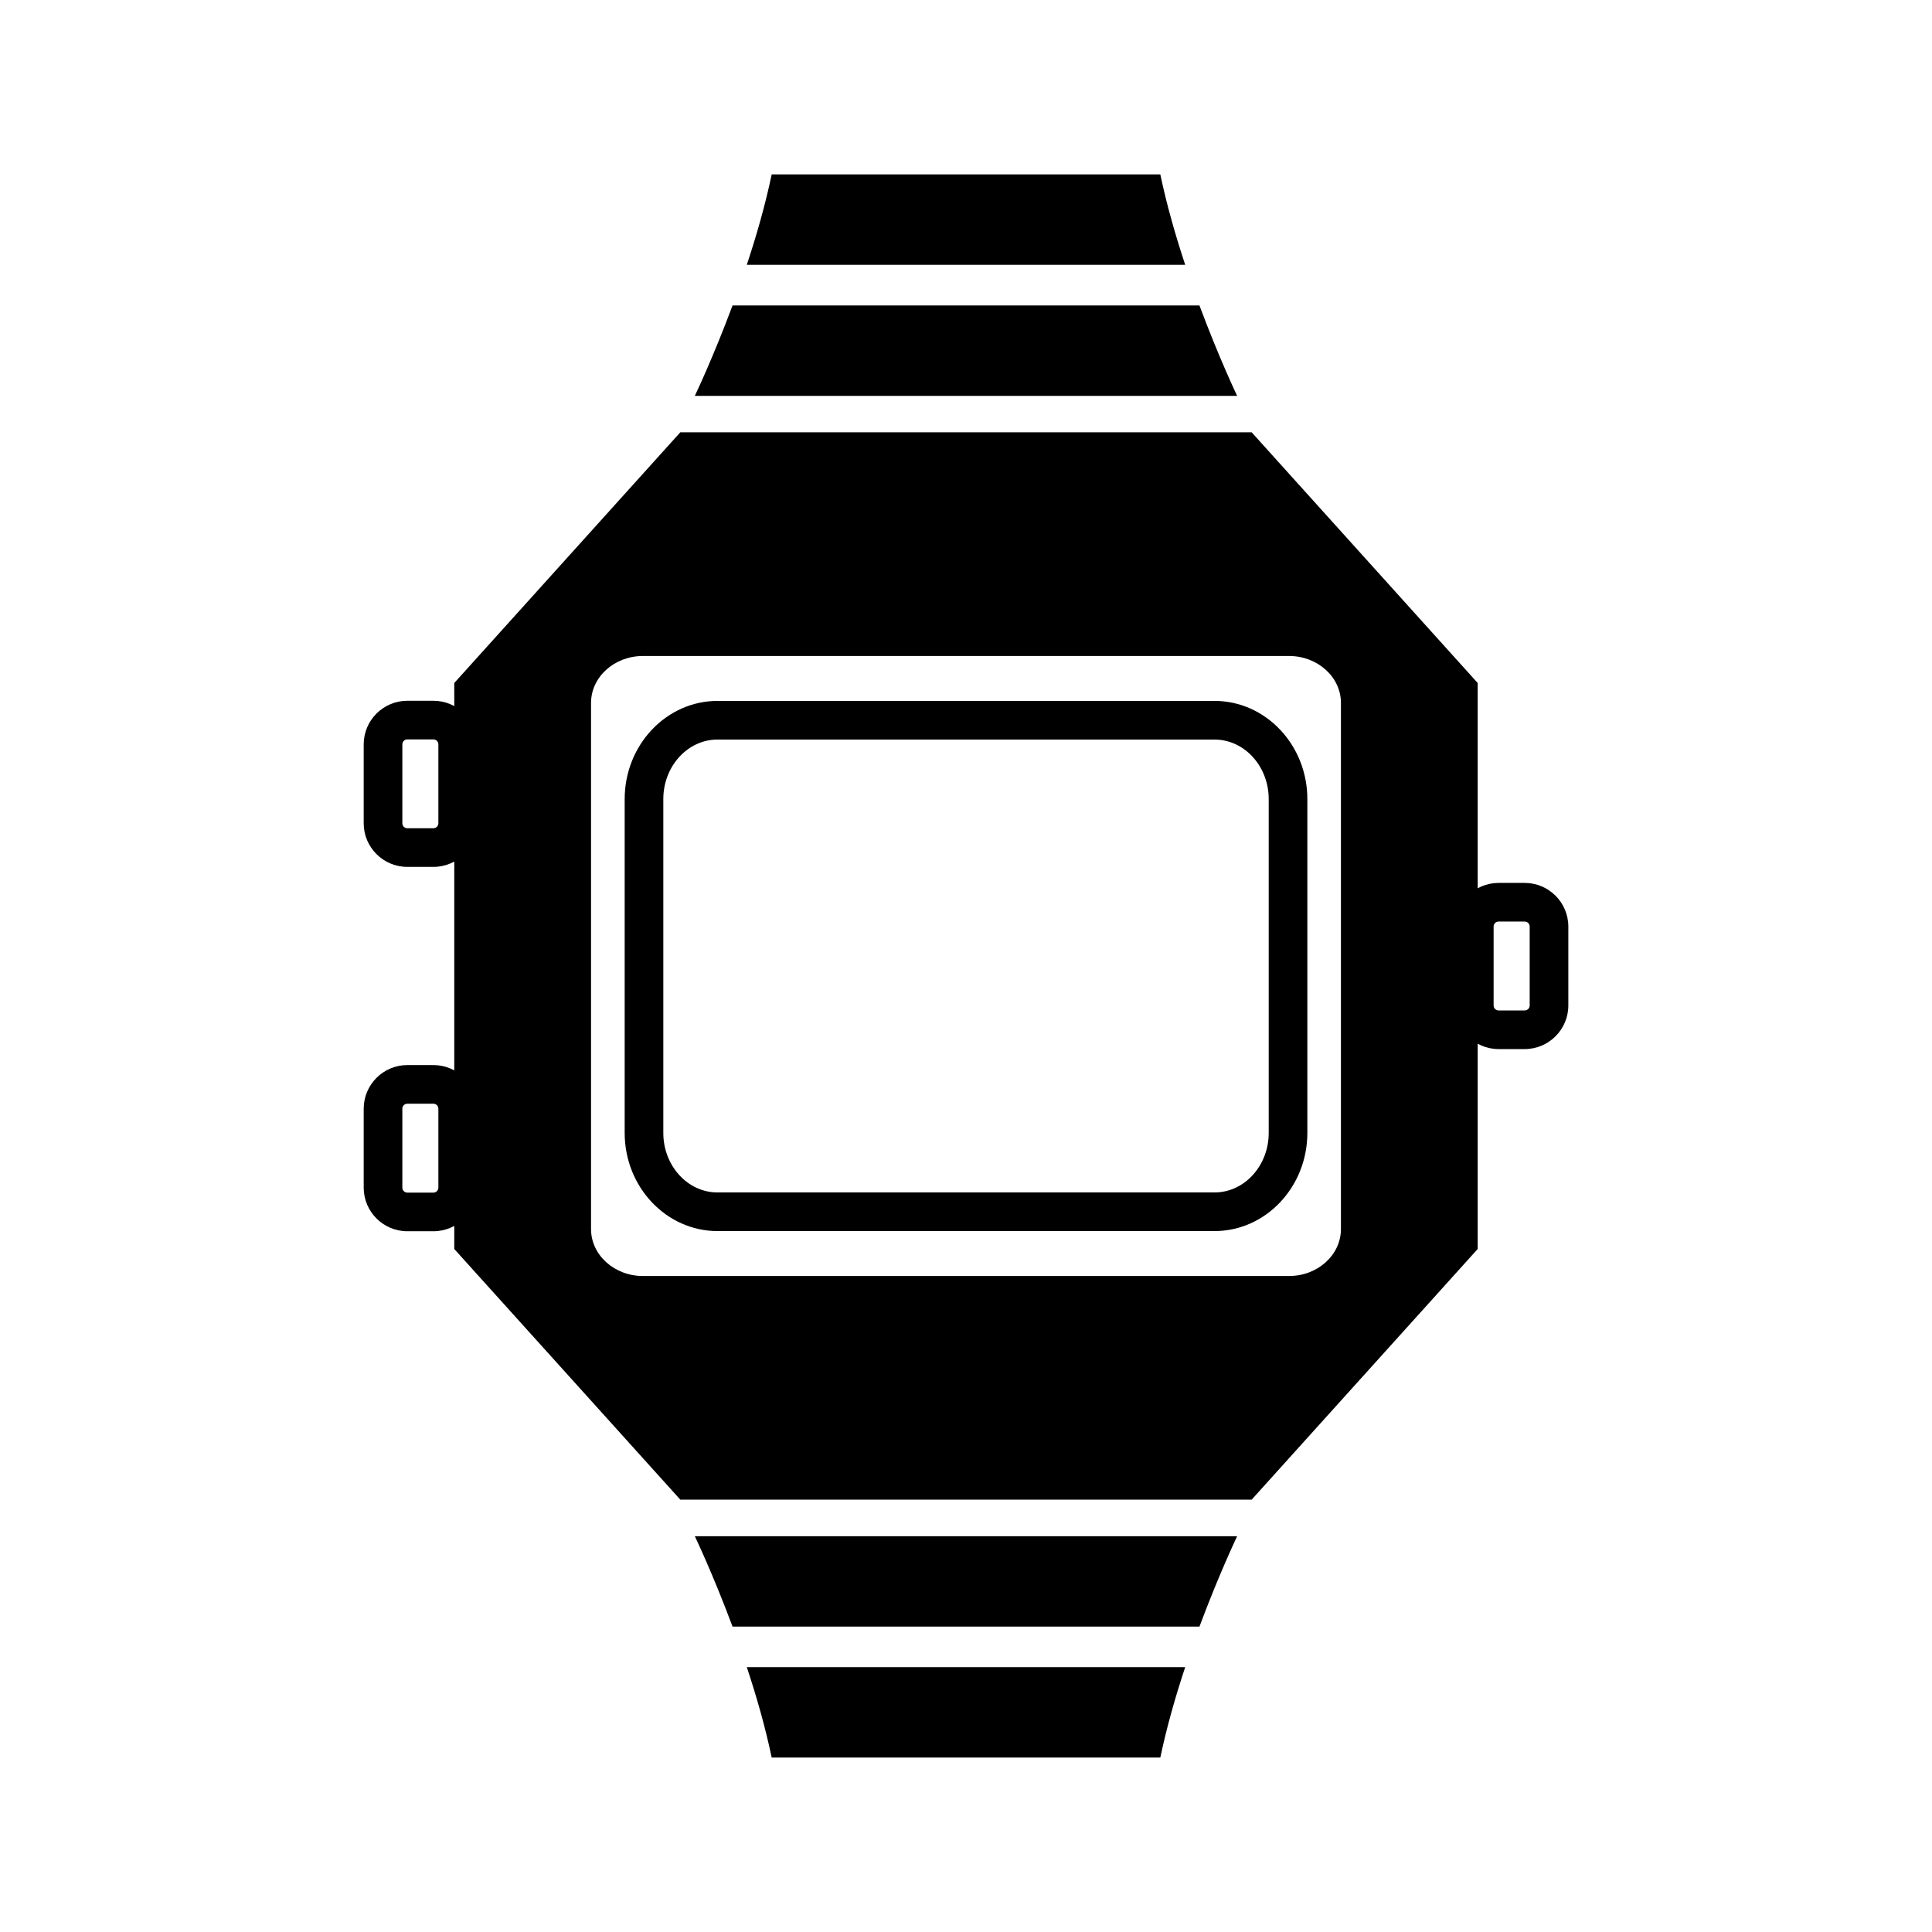 <?xml version="1.0" encoding="UTF-8"?>
<svg width="1200pt" height="1200pt" version="1.1" viewBox="0 0 1200 1200" xmlns="http://www.w3.org/2000/svg">
 <g>
  <path d="m777.43 268.51h-354.87l-140.4 155.71v351.56l140.4 155.69h354.86l140.39-155.69 0.004-351.56zm55.449 494.89c0 16.066-14.449 29.148-32.219 29.148h-401.34c-17.762 0-32.219-13.078-32.219-29.148v-326.8c0-16.066 14.449-29.148 32.219-29.148h401.34c17.762 0 32.219 13.078 32.219 29.148z"/>
  <path d="m269.21 538.44h-16.223c-14.941 0-27.086-12.145-27.086-27.07v-49.02c0-14.941 12.156-27.086 27.086-27.086h16.223c14.93 0 27.07 12.156 27.07 27.086v49.02c0.004 14.926-12.141 27.07-27.07 27.07zm-16.223-79.188c-1.703 0-3.086 1.379-3.086 3.086v49.02c0 1.691 1.379 3.07 3.086 3.07h16.223c1.691 0 3.07-1.379 3.07-3.07v-49.02c0-1.703-1.379-3.086-3.07-3.086z"/>
  <path d="m269.21 764.75h-16.223c-14.941 0-27.086-12.156-27.086-27.098v-49.02c0-14.941 12.156-27.098 27.086-27.098h16.223c14.93 0 27.07 12.156 27.07 27.098v49.02c0.004 14.945-12.141 27.098-27.07 27.098zm-16.223-79.211c-1.703 0-3.086 1.379-3.086 3.098v49.02c0 1.715 1.379 3.098 3.086 3.098h16.223c1.691 0 3.07-1.379 3.07-3.098v-49.02c0-1.715-1.379-3.098-3.07-3.098z"/>
  <path d="m947.02 651.6h-16.211c-14.941 0-27.098-12.156-27.098-27.086v-49.031c0-14.941 12.156-27.086 27.098-27.086h16.211c14.941 0 27.098 12.156 27.098 27.086v49.031c0 14.93-12.156 27.086-27.098 27.086zm-16.211-79.203c-1.715 0-3.098 1.379-3.098 3.086v49.031c0 1.703 1.379 3.086 3.098 3.086h16.211c1.715 0 3.098-1.379 3.098-3.086v-49.031c0-1.703-1.379-3.086-3.098-3.086z"/>
  <path d="m454.99 189.74c-12.191 32.711-23.426 56.137-23.426 56.137h336.85s-11.219-23.426-23.398-56.137z"/>
  <path d="m736.14 164.47c-5.902-17.855-11.461-37.094-15.445-56.137h-241.39c-3.973 19.043-9.527 38.27-15.445 56.137z"/>
  <path d="m454.99 1010.3c-12.191-32.711-23.426-56.137-23.426-56.137h336.85s-11.219 23.426-23.398 56.137z"/>
  <path d="m736.14 1035.5c-5.902 17.844-11.461 37.094-15.445 56.137h-241.39c-3.973-19.043-9.527-38.281-15.445-56.137z"/>
  <path d="m754.33 764.65h-308.66c-31.801 0-57.672-27.348-57.672-60.961v-207.37c0-33.613 25.871-60.973 57.672-60.973h308.68c31.789 0 57.672 27.348 57.672 60.973v207.37c-0.012 33.602-25.883 60.961-57.684 60.961zm-308.66-305.3c-18.562 0-33.672 16.586-33.672 36.973v207.37c0 20.375 15.109 36.961 33.672 36.961h308.68c18.562 0 33.672-16.586 33.672-36.961v-207.37c0-20.387-15.109-36.973-33.672-36.973z"/>
 </g>
</svg>
